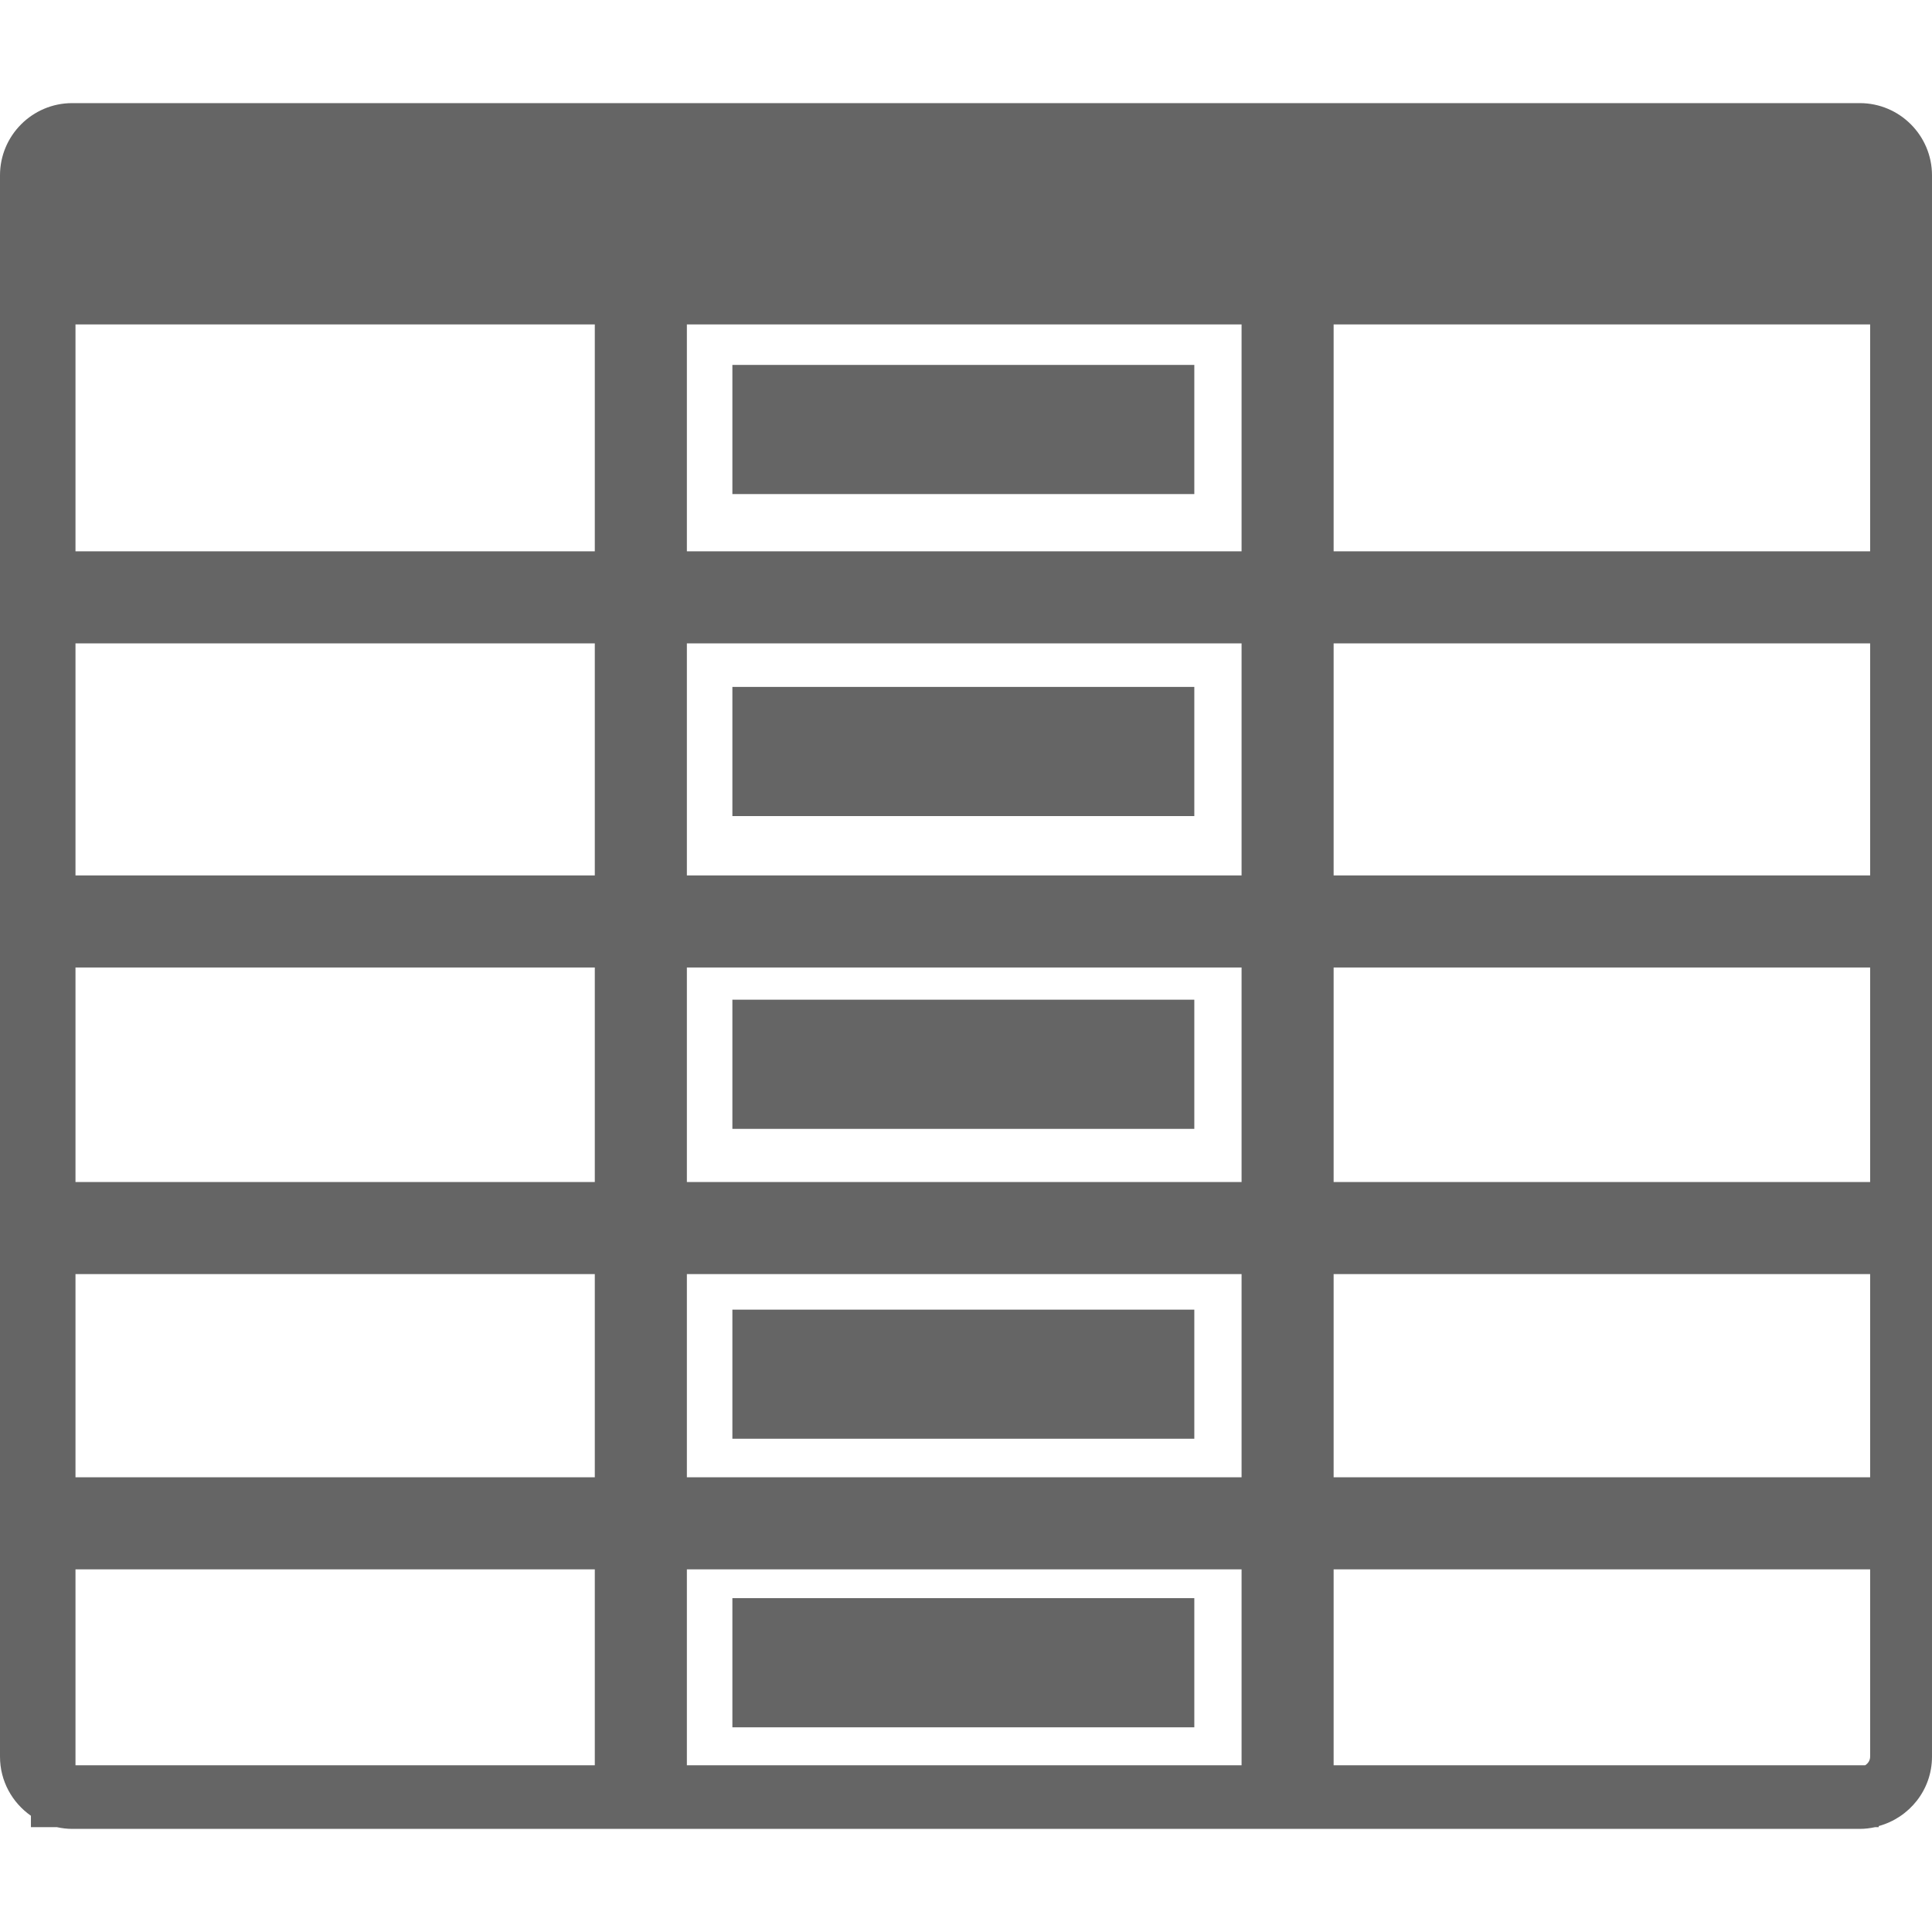 <?xml version="1.0" encoding="UTF-8" standalone="no"?>
<svg
   xmlns:dc="http://purl.org/dc/elements/1.1/"
   xmlns:cc="http://creativecommons.org/ns#"
   xmlns:rdf="http://www.w3.org/1999/02/22-rdf-syntax-ns#"
   xmlns:svg="http://www.w3.org/2000/svg"
   xmlns="http://www.w3.org/2000/svg"
   xmlns:sodipodi="http://sodipodi.sourceforge.net/DTD/sodipodi-0.dtd"
   xmlns:inkscape="http://www.inkscape.org/namespaces/inkscape"
   version="1.1"
   id="Capa_1"
   x="0px"
   y="0px"
   width="512px"
   height="512px"
   viewBox="0 0 446.969 446.969"
   style="enable-background:new 0 0 446.969 446.969;"
   xml:space="preserve"
   class=""
   sodipodi:docname="column.svg"
   inkscape:version="0.92.2 (5c3e80d, 2017-08-06)"><defs
     id="defs19" /><sodipodi:namedview
     pagecolor="#ffffff"
     bordercolor="#666666"
     borderopacity="1"
     objecttolerance="10"
     gridtolerance="10"
     guidetolerance="10"
     inkscape:pageopacity="0"
     inkscape:pageshadow="2"
     inkscape:window-width="1440"
     inkscape:window-height="837"
     id="namedview17"
     showgrid="false"
     inkscape:zoom="1.3085938"
     inkscape:cx="256"
     inkscape:cy="256"
     inkscape:window-x="1432"
     inkscape:window-y="1016"
     inkscape:window-maximized="1"
     inkscape:current-layer="g14" /><g
     id="g14"><path
       style="fill:#656565"
       inkscape:connector-curvature="0"
       id="path10"
       data-old_color="#C5C5C5"
       class="active-path"
       data-original="#000000"
       d="M 430.266,23.857 H 16.699 C 7.487,23.857 0,31.354 0,40.555 v 365.86 c 0,5.654 2.841,10.637 7.155,13.663 v 2.632 h 5.989 c 1.149,0.252 2.332,0.401 3.555,0.401 h 413.575 c 1.22,0 2.401,-0.149 3.545,-0.401 h 0.821 v -0.251 c 7.088,-1.938 12.328,-8.362 12.328,-16.044 V 40.561 c 10e-4,-9.207 -7.489,-16.704 -16.702,-16.704 z M 137.608,408.396 H 17.463 v -45.33 H 137.607 v 45.33 z m 0,-66.629 H 17.463 v -47.01 H 137.607 v 47.01 z m 0,-68.303 H 17.463 v -49.632 H 137.607 v 49.632 z m 0,-70.929 H 17.463 v -53.687 H 137.607 v 53.687 z m 0,-74.985 H 17.463 V 75.057 H 137.607 V 127.55 Z M 287.238,408.396 H 158.909 v -45.33 h 128.33 z m 0,-66.629 H 158.909 v -47.01 h 128.33 z m 0,-68.303 H 158.909 v -49.632 h 128.33 z m 0,-70.929 H 158.909 v -53.687 h 128.33 z m 0,-74.985 H 158.909 V 75.057 H 287.238 Z M 432.656,406.416 c 0,0.845 -0.477,1.56 -1.148,1.98 H 308.535 v -45.33 H 432.656 Z m 0,-64.649 H 308.535 v -47.01 H 432.656 Z m 0,-68.303 H 308.535 v -49.632 H 432.656 Z m 0,-70.929 H 308.535 v -53.687 H 432.656 Z m 0,-74.985 H 308.535 V 75.057 H 432.656 Z m -156.347,-13.248 H 169.437 V 84.419 h 106.869 v 29.883 z m 0,74.503 H 169.437 v -29.882 h 106.869 v 29.882 z m 0,72.352 H 169.437 v -29.883 h 106.869 v 29.883 z m 0,71.702 H 169.437 v -29.878 h 106.869 v 29.878 z m 0,66.76 H 169.437 v -29.888 h 106.869 v 29.888 z"
       sodipodi:nodetypes="sssscccsscccscscccccccccccccccccccccccccccccccccccccccccccccccccccccccsccccscccccccccccccccccccccccccccccccccccccccccccccccccc" /></g></svg>